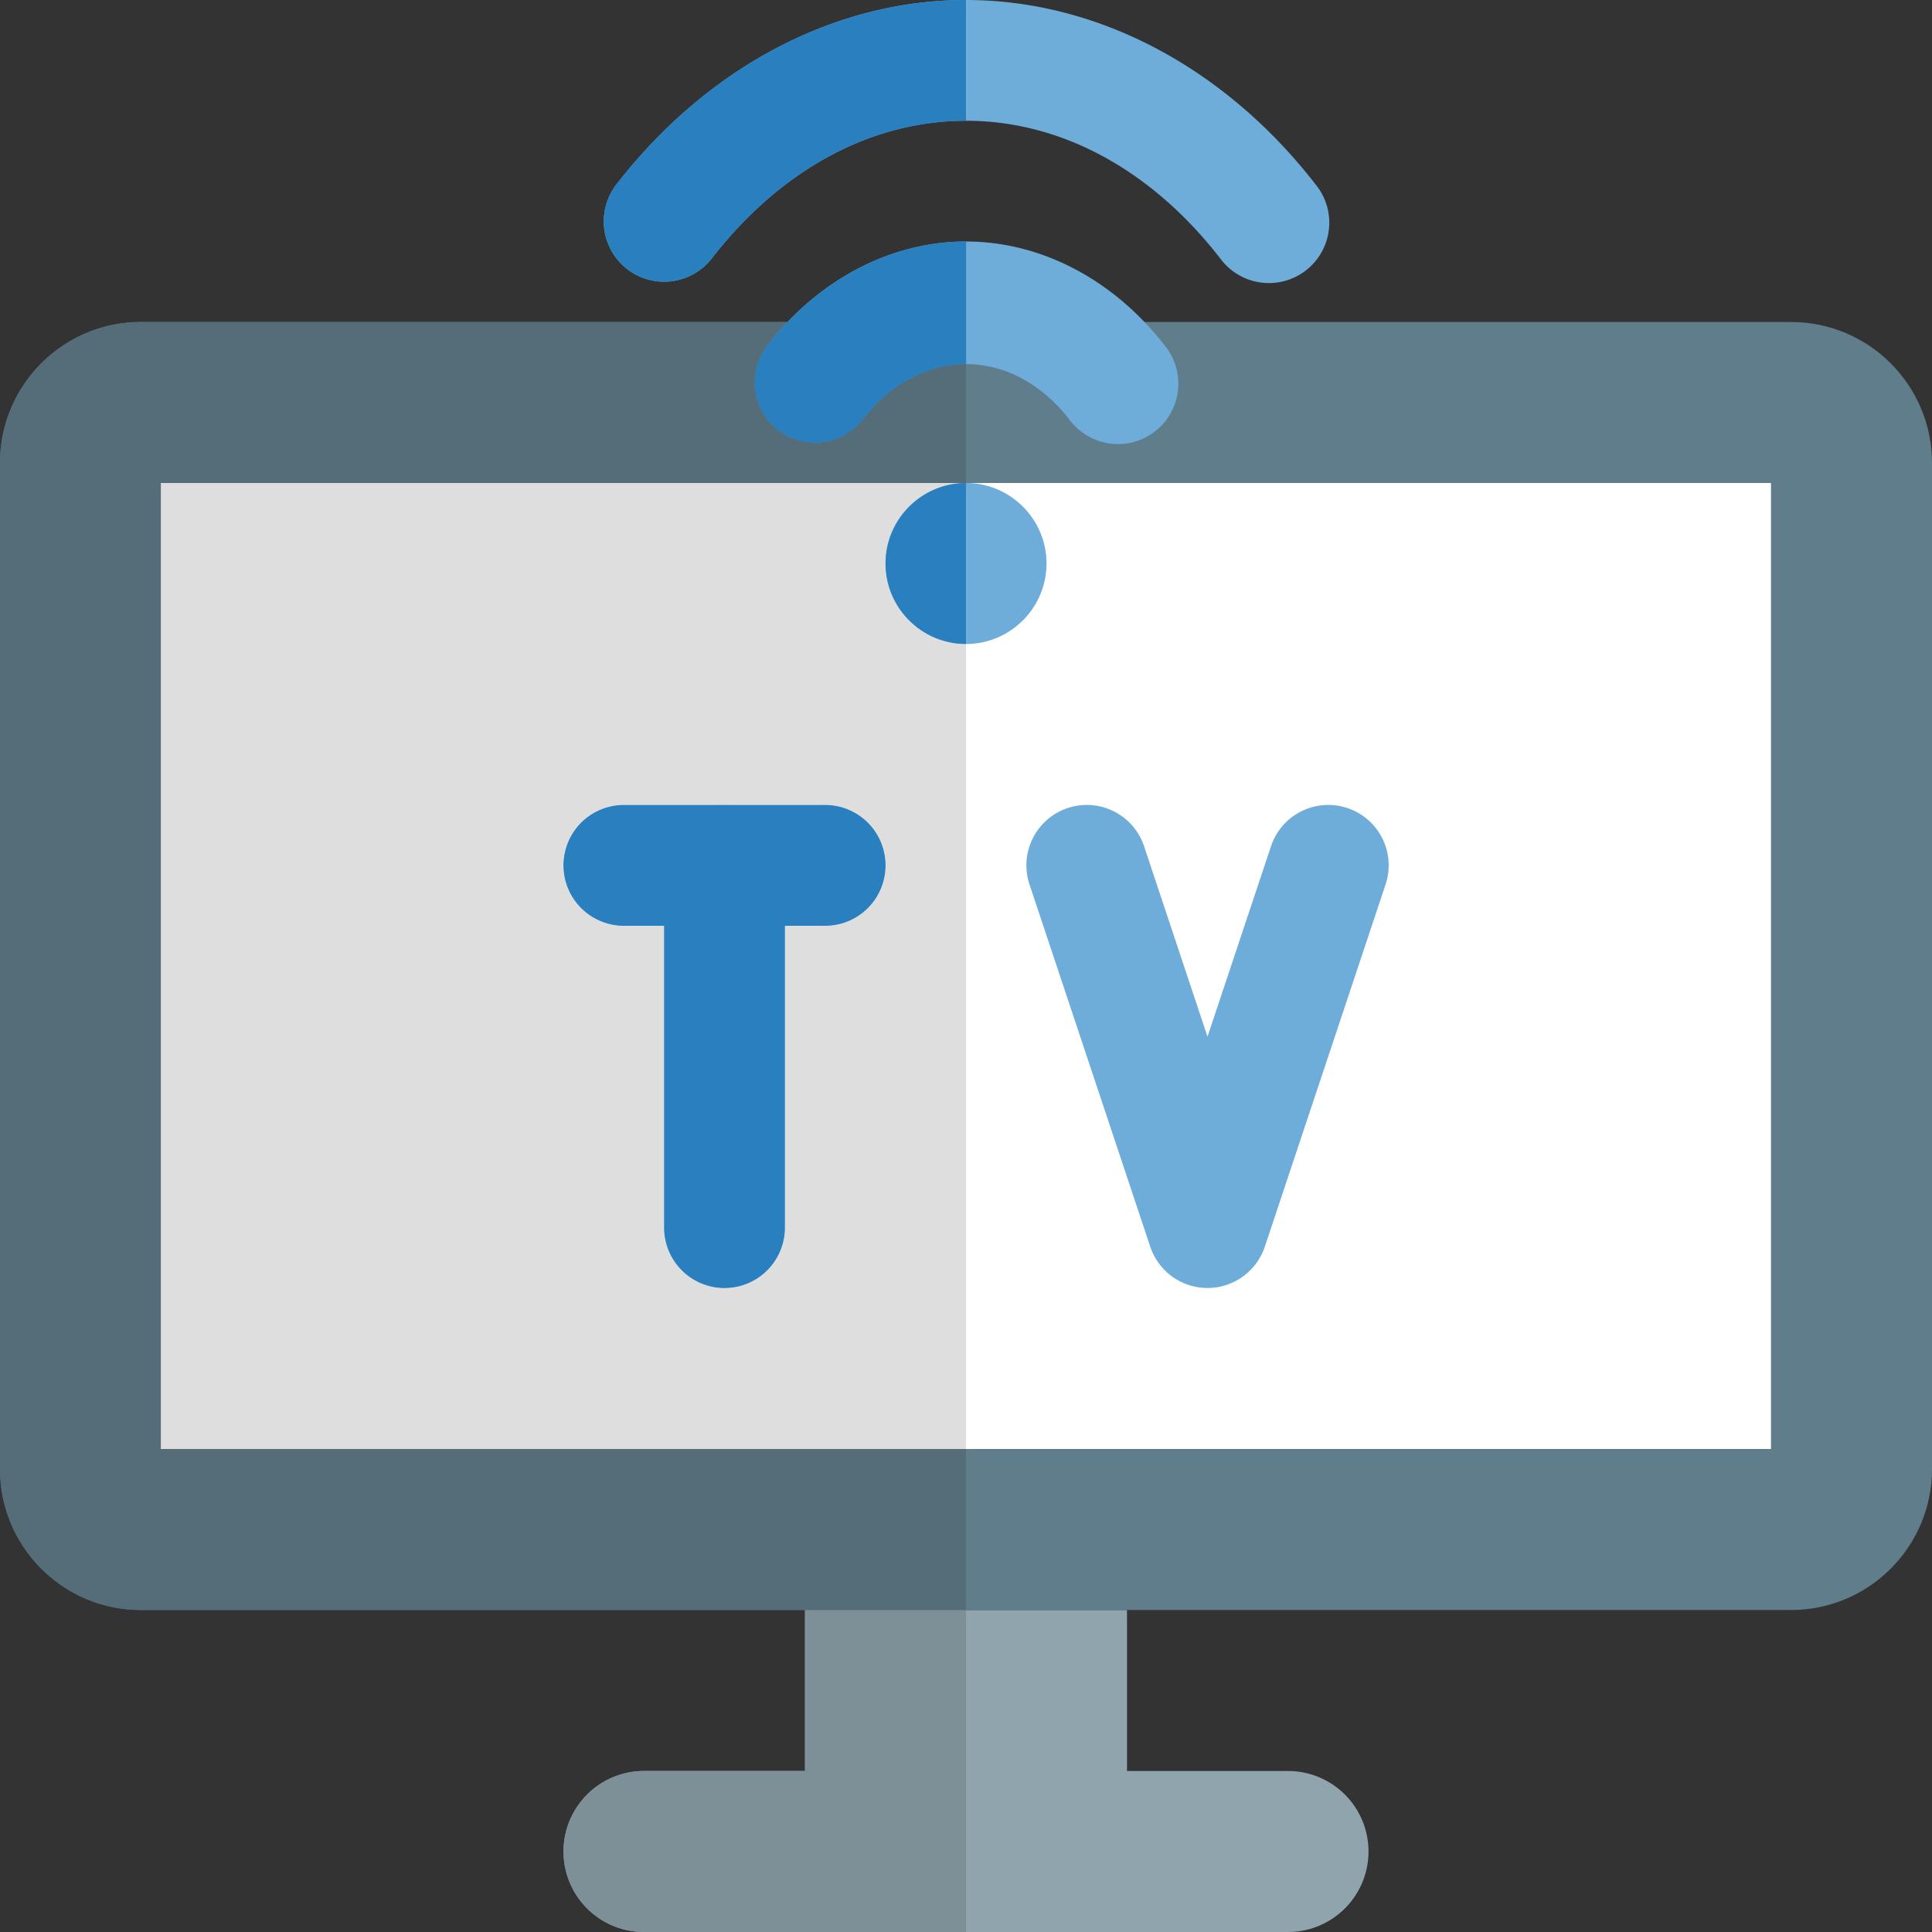 <svg xmlns="http://www.w3.org/2000/svg" version="1.1" xmlns:xlink="http://www.w3.org/1999/xlink" width="512" height="512" x="0" y="0" viewBox="0 0 24 24" style="enable-background:new 0 0 512 512" xml:space="preserve" class=""><rect x="0" y="0" width="24" height="24" fill="#333333" stroke="none"/><g><path fill="#90a4ae" d="M16 22h-2v-2h-4v2H8a1 1 0 0 0 0 2h8a1 1 0 1 0 0-2z" opacity="1" data-original="#90a4ae"></path><path fill="#607d8b" d="M22.25 4H1.75C.785 4 0 4.785 0 5.75v12.5C0 19.215.785 20 1.75 20h20.5c.965 0 1.75-.785 1.75-1.75V5.75C24 4.785 23.215 4 22.25 4z" opacity="1" data-original="#607d8b" class=""></path><path fill="#ffffff" d="M22 18H2V6h20z" opacity="1" data-original="#ffffff" class=""></path><g fill="#2196f3"><path d="M9 16a.75.75 0 0 1-.75-.75v-4.5a.75.75 0 0 1 1.5 0v4.5A.75.75 0 0 1 9 16z" fill="#6eacda" opacity="1" data-original="#2196f3" class=""></path><path d="M10.25 11.5h-2.5a.75.75 0 0 1 0-1.5h2.5a.75.75 0 0 1 0 1.5zM15 16a.75.75 0 0 1-.711-.513l-1.5-4.5a.75.75 0 0 1 1.423-.475L15 12.878l.789-2.366a.75.75 0 0 1 1.423.475l-1.5 4.5A.752.752 0 0 1 15 16zM12 8c-.551 0-1-.449-1-1s.449-1 1-1 1 .449 1 1-.449 1-1 1zM13.283 5.21c-.713-.916-1.853-.916-2.566 0a.75.75 0 0 1-1.184-.92C10.17 3.47 11.07 3 12 3s1.83.47 2.467 1.29a.75.75 0 1 1-1.184.92z" fill="#6eacda" opacity="1" data-original="#2196f3" class=""></path><path d="M15.158 3.21C14.302 2.107 13.18 1.5 12 1.5s-2.302.607-3.158 1.71a.749.749 0 1 1-1.184-.92C8.787.835 10.37 0 12 0s3.213.835 4.342 2.29a.75.75 0 1 1-1.184.92z" fill="#6eacda" opacity="1" data-original="#2196f3" class=""></path></g><path fill="#7d8f97" d="M12 20h-2v2H8a1 1 0 0 0 0 2h4z" opacity="1" data-original="#7d8f97" class=""></path><path fill="#546d79" d="M9.783 4H1.75C.785 4 0 4.785 0 5.75v12.5C0 19.215.785 20 1.75 20H12v-2H2V6h10V4.523c-.463 0-.927.229-1.283.687a.754.754 0 0 1-1.053.131.748.748 0 0 1-.131-1.051c.08-.102.163-.199.25-.29z" opacity="1" data-original="#546d79" class=""></path><path fill="#dedede" d="M7.75 11.5a.75.75 0 0 1 0-1.5h2.5a.75.75 0 0 1 0 1.5h-.5v3.75a.75.75 0 0 1-1.5 0V11.5zM12 6H2v12h10V8c-.551 0-1-.449-1-1s.449-1 1-1z" opacity="1" data-original="#dedede" class=""></path><path fill="#2a7fbe" d="M9.75 11.5h-1.5v3.75a.75.75 0 0 0 1.5 0zM10.25 10h-2.5a.75.75 0 0 0 0 1.5h2.5a.75.75 0 0 0 0-1.5zM12 6c-.551 0-1 .449-1 1s.449 1 1 1zM12 3c-.814 0-1.605.36-2.217 1-.087.091-.17.188-.25.29a.749.749 0 0 0 .591 1.21.752.752 0 0 0 .594-.289c.356-.458.82-.687 1.283-.687V3zM12 0c-1.63 0-3.213.835-4.342 2.29a.749.749 0 1 0 1.185.919C9.698 2.107 10.82 1.5 12 1.5z" opacity="1" data-original="#1d83d4" class=""></path></g></svg>